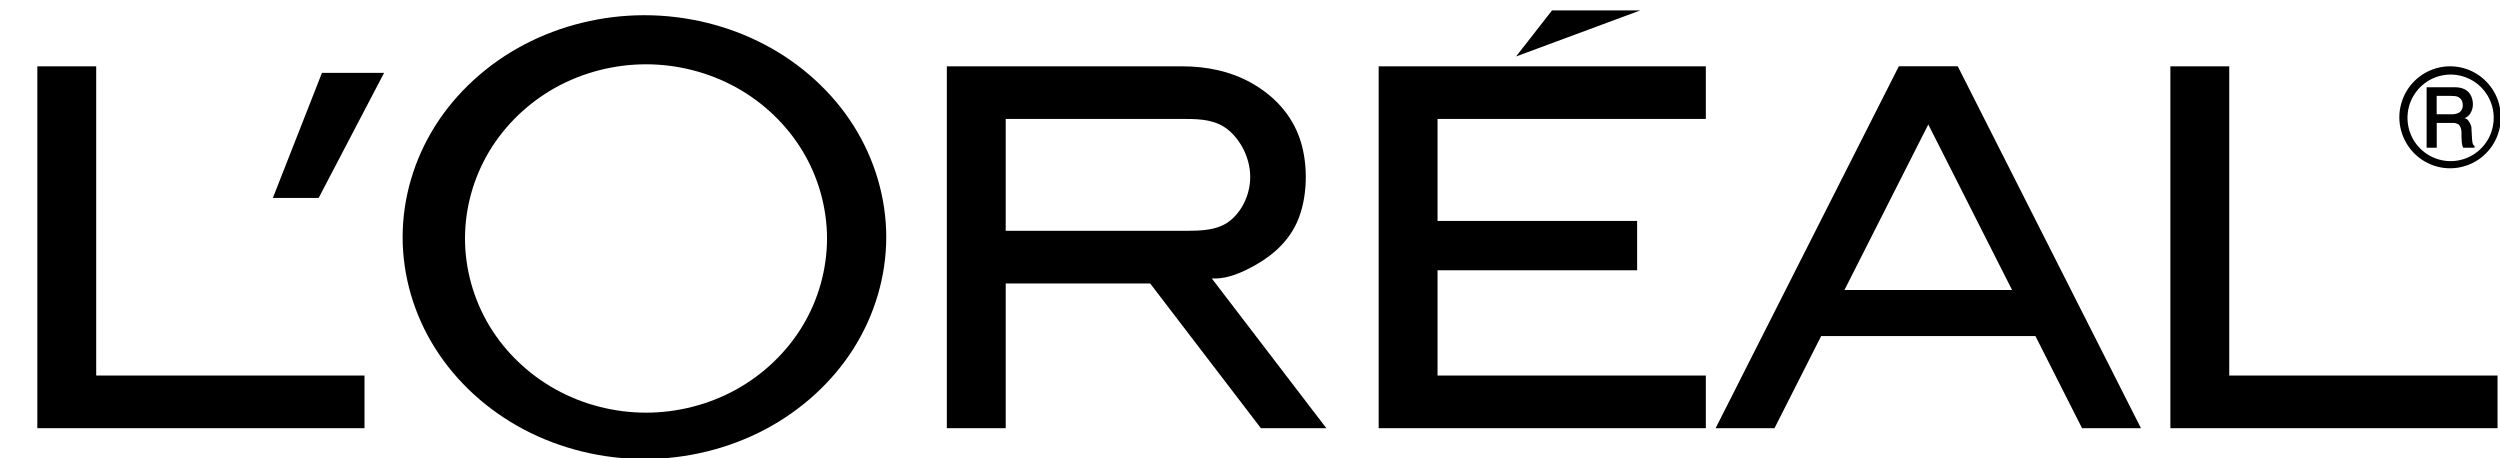 <?xml version="1.0" encoding="UTF-8"?>
<svg width="60px" height="11px" viewBox="0 0 60 11" version="1.1" xmlns="http://www.w3.org/2000/svg" xmlns:xlink="http://www.w3.org/1999/xlink">
    <!-- Generator: sketchtool 48.2 (47327) - http://www.bohemiancoding.com/sketch -->
    <title>1A0A658B-DB81-4AED-A697-0A3424DAE42C</title>
    <desc>Created with sketchtool.</desc>
    <defs></defs>
    <g id="KULT-PRODUCT-COMPARE" stroke="none" stroke-width="1" fill="none" fill-rule="evenodd" transform="translate(-165, -707)">
        <g id="l-oreal-3" transform="translate(165, 707)" fill="#000000" fill-rule="nonzero">
            <path d="M8.748,9.013 L8.748,10.276 L0.896,10.276 L0.896,1.592 L2.309,1.592 L2.309,9.013 L8.748,9.013 Z M7.648,4.75 L9.218,1.749 L7.727,1.749 L6.549,4.75 L7.648,4.75 Z M20.486,3.017 C19.977,2.211 19.233,1.534 18.357,1.073 C17.482,0.611 16.474,0.365 15.466,0.365 C14.459,0.365 13.451,0.611 12.575,1.073 C11.7,1.534 10.956,2.211 10.447,3.017 C9.937,3.823 9.663,4.757 9.663,5.691 C9.663,6.625 9.937,7.559 10.447,8.364 C10.956,9.17 11.699,9.847 12.575,10.309 C13.451,10.771 14.459,11.017 15.466,11.017 C16.474,11.017 17.482,10.771 18.357,10.309 C19.233,9.847 19.977,9.17 20.486,8.364 C20.995,7.559 21.27,6.624 21.27,5.691 C21.27,4.757 20.995,3.823 20.486,3.017 Z M19.264,7.818 C18.884,8.449 18.328,8.982 17.672,9.346 C17.016,9.71 16.26,9.904 15.504,9.904 C14.748,9.904 13.992,9.71 13.336,9.346 C12.68,8.982 12.124,8.45 11.744,7.818 C11.364,7.185 11.16,6.454 11.16,5.723 C11.16,4.992 11.364,4.261 11.744,3.629 C12.124,2.997 12.68,2.464 13.336,2.1 C13.992,1.737 14.748,1.543 15.504,1.543 C16.26,1.543 17.016,1.737 17.672,2.1 C18.328,2.464 18.884,2.997 19.264,3.629 C19.644,4.261 19.846,4.985 19.849,5.723 C19.846,6.462 19.644,7.186 19.264,7.818 Z M31.127,5.337 C30.871,5.903 30.388,6.23 30.009,6.427 C29.631,6.625 29.358,6.694 29.084,6.684 L31.832,10.276 L30.261,10.276 L27.604,6.803 L24.137,6.803 L24.137,10.276 L22.724,10.276 L22.724,1.592 L28.377,1.592 C28.948,1.592 29.528,1.705 30.039,1.994 C30.55,2.283 30.993,2.723 31.201,3.345 C31.408,3.967 31.382,4.771 31.127,5.337 Z M29.546,5.277 C29.843,5.024 30.02,4.608 30.004,4.196 C29.989,3.783 29.782,3.374 29.487,3.125 C29.191,2.875 28.813,2.855 28.455,2.855 L24.137,2.855 L24.137,5.539 L28.455,5.539 C28.837,5.539 29.248,5.531 29.546,5.277 Z M39.291,5.302 L39.291,6.486 L34.501,6.486 L34.501,9.013 L40.94,9.013 L40.94,10.276 L33.088,10.276 L33.088,1.592 L40.94,1.592 L40.94,2.855 L34.501,2.855 L34.501,5.302 L39.291,5.302 Z M39.369,0.249 L37.249,0.249 L36.386,1.355 L39.369,0.249 Z M43.708,8.065 L42.588,10.276 L41.175,10.276 L45.572,1.591 L46.986,1.591 L51.383,10.276 L49.969,10.276 L48.85,8.065 L43.708,8.065 Z M46.279,2.987 L44.267,6.96 L48.29,6.96 L46.279,2.987 Z M59.941,9.013 L59.941,10.276 L52.089,10.276 L52.089,1.592 L53.502,1.592 L53.502,9.013 L59.941,9.013 Z M59.329,3.334 L59.317,3.127 C59.315,3.089 59.318,3.051 59.302,3.008 C59.287,2.963 59.263,2.922 59.233,2.886 C59.211,2.859 59.18,2.842 59.146,2.837 C59.207,2.816 59.258,2.773 59.291,2.717 C59.328,2.658 59.351,2.579 59.35,2.495 C59.349,2.411 59.324,2.321 59.279,2.254 C59.183,2.112 59.013,2.088 58.864,2.095 L58.239,2.095 L58.239,3.546 L58.482,3.546 L58.482,2.95 L58.844,2.95 C58.884,2.95 58.95,2.944 59.016,2.996 C59.104,3.1 59.065,3.237 59.08,3.353 C59.081,3.422 59.088,3.488 59.117,3.546 L59.389,3.546 L59.389,3.501 C59.34,3.48 59.335,3.408 59.329,3.334 Z M59.029,2.695 C58.954,2.743 58.876,2.744 58.822,2.743 L58.48,2.743 L58.48,2.301 C58.629,2.303 58.78,2.295 58.928,2.307 C58.997,2.314 59.058,2.358 59.088,2.421 C59.119,2.517 59.12,2.62 59.029,2.695 Z" id="Shape"></path>
            <path d="M59.857,2.203 C59.75,2.018 59.595,1.862 59.411,1.755 C59.227,1.648 59.015,1.591 58.802,1.591 C58.59,1.591 58.378,1.648 58.194,1.755 C58.01,1.862 57.854,2.018 57.748,2.203 C57.642,2.388 57.584,2.602 57.584,2.815 C57.584,3.029 57.642,3.242 57.748,3.427 C57.854,3.612 58.01,3.769 58.194,3.875 C58.378,3.982 58.59,4.039 58.802,4.039 C59.015,4.039 59.227,3.982 59.411,3.875 C59.595,3.769 59.75,3.612 59.857,3.427 C59.963,3.242 60.02,3.029 60.02,2.815 C60.02,2.602 59.963,2.388 59.857,2.203 Z M59.711,3.348 C59.62,3.505 59.489,3.636 59.332,3.728 C59.175,3.819 58.996,3.867 58.815,3.867 C58.445,3.867 58.104,3.669 57.918,3.348 C57.734,3.026 57.734,2.63 57.918,2.309 C58.205,1.812 58.837,1.641 59.332,1.929 C59.488,2.019 59.62,2.152 59.711,2.309 C59.801,2.467 59.849,2.646 59.849,2.828 C59.849,3.01 59.801,3.191 59.711,3.348 Z" id="Shape"></path>
        </g>
    </g>
</svg>